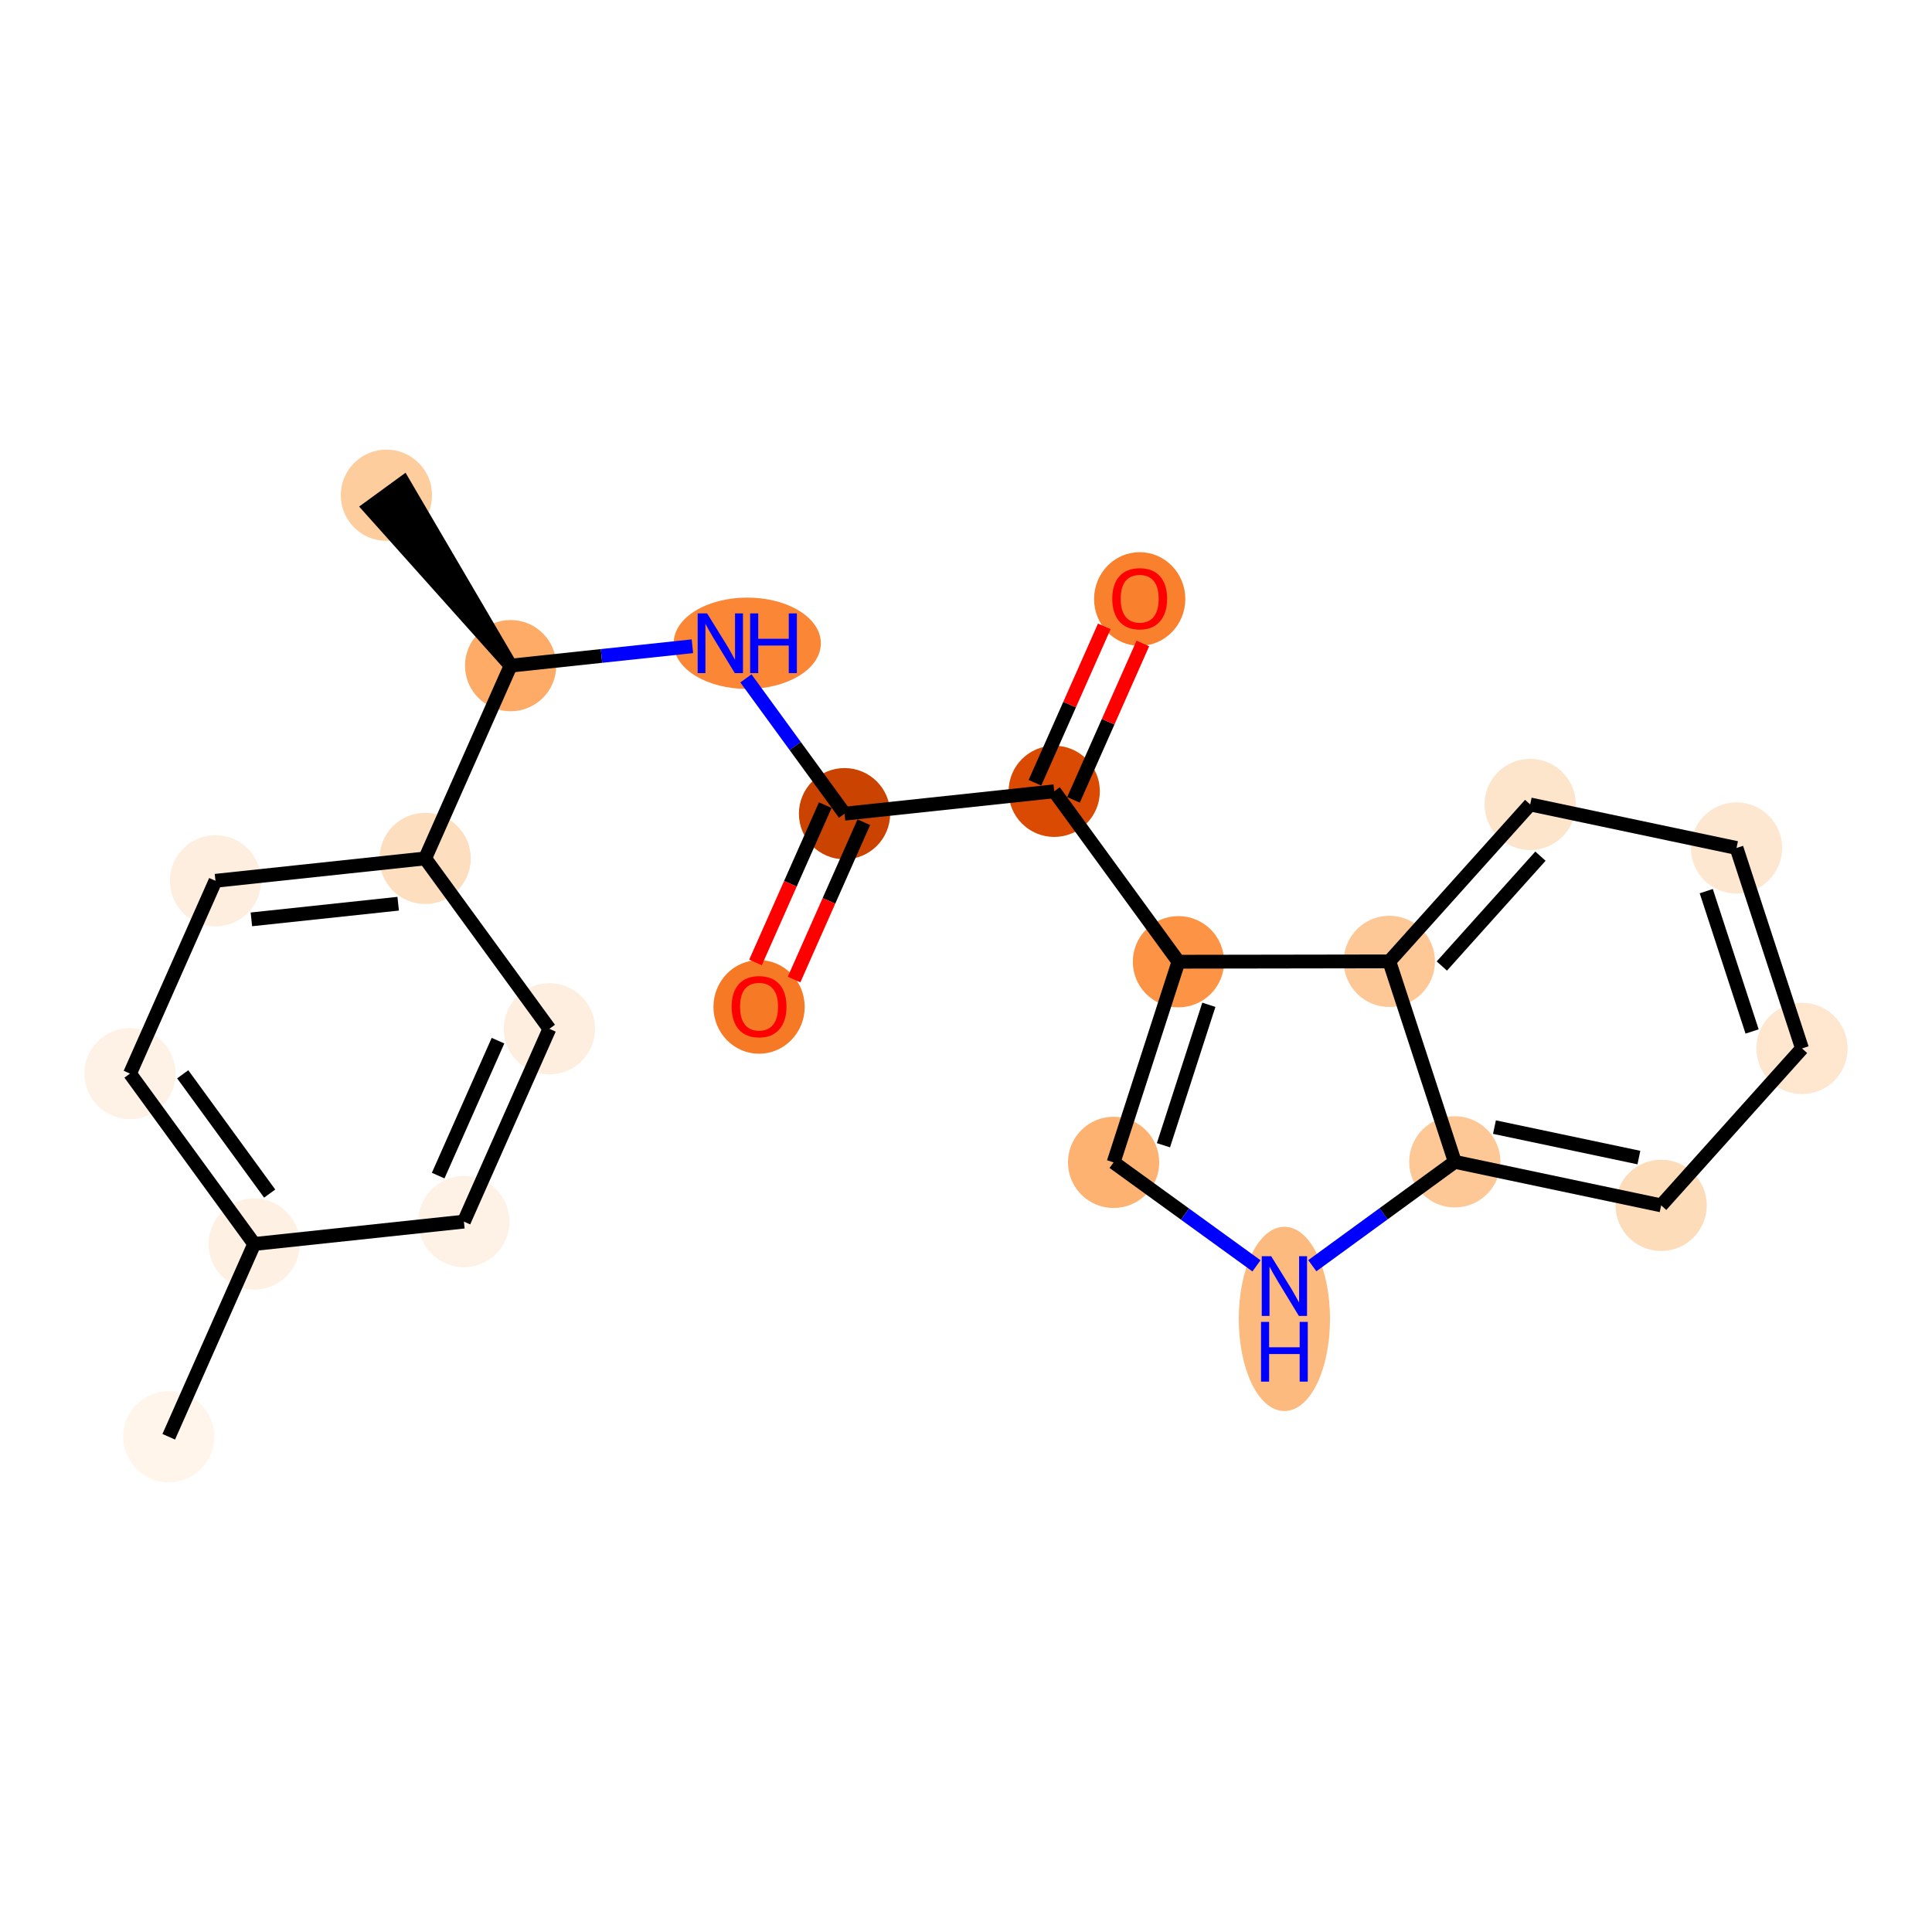 <?xml version='1.0' encoding='iso-8859-1'?>
<svg version='1.1' baseProfile='full'
              xmlns='http://www.w3.org/2000/svg'
                      xmlns:rdkit='http://www.rdkit.org/xml'
                      xmlns:xlink='http://www.w3.org/1999/xlink'
                  xml:space='preserve'
width='280px' height='280px' viewBox='0 0 280 280'>
<!-- END OF HEADER -->
<rect style='opacity:1.0;fill:#FFFFFF;stroke:none' width='280' height='280' x='0' y='0'> </rect>
<ellipse cx='24.456' cy='208.228' rx='6.112' ry='6.112'  style='fill:#FFF5EB;fill-rule:evenodd;stroke:#FFF5EB;stroke-width:1.0px;stroke-linecap:butt;stroke-linejoin:miter;stroke-opacity:1' />
<ellipse cx='36.843' cy='180.288' rx='6.112' ry='6.112'  style='fill:#FEF1E3;fill-rule:evenodd;stroke:#FEF1E3;stroke-width:1.0px;stroke-linecap:butt;stroke-linejoin:miter;stroke-opacity:1' />
<ellipse cx='18.84' cy='155.591' rx='6.112' ry='6.112'  style='fill:#FEF2E6;fill-rule:evenodd;stroke:#FEF2E6;stroke-width:1.0px;stroke-linecap:butt;stroke-linejoin:miter;stroke-opacity:1' />
<ellipse cx='31.227' cy='127.651' rx='6.112' ry='6.112'  style='fill:#FEEEDF;fill-rule:evenodd;stroke:#FEEEDF;stroke-width:1.0px;stroke-linecap:butt;stroke-linejoin:miter;stroke-opacity:1' />
<ellipse cx='61.617' cy='124.409' rx='6.112' ry='6.112'  style='fill:#FDDFC0;fill-rule:evenodd;stroke:#FDDFC0;stroke-width:1.0px;stroke-linecap:butt;stroke-linejoin:miter;stroke-opacity:1' />
<ellipse cx='74.004' cy='96.47' rx='6.112' ry='6.112'  style='fill:#FDAB67;fill-rule:evenodd;stroke:#FDAB67;stroke-width:1.0px;stroke-linecap:butt;stroke-linejoin:miter;stroke-opacity:1' />
<ellipse cx='56.001' cy='71.772' rx='6.112' ry='6.112'  style='fill:#FDCD9E;fill-rule:evenodd;stroke:#FDCD9E;stroke-width:1.0px;stroke-linecap:butt;stroke-linejoin:miter;stroke-opacity:1' />
<ellipse cx='108.299' cy='93.227' rx='10.166' ry='6.12'  style='fill:#FB8736;fill-rule:evenodd;stroke:#FB8736;stroke-width:1.0px;stroke-linecap:butt;stroke-linejoin:miter;stroke-opacity:1' />
<ellipse cx='122.396' cy='117.925' rx='6.112' ry='6.112'  style='fill:#CB4301;fill-rule:evenodd;stroke:#CB4301;stroke-width:1.0px;stroke-linecap:butt;stroke-linejoin:miter;stroke-opacity:1' />
<ellipse cx='110.009' cy='145.931' rx='6.112' ry='6.284'  style='fill:#F67925;fill-rule:evenodd;stroke:#F67925;stroke-width:1.0px;stroke-linecap:butt;stroke-linejoin:miter;stroke-opacity:1' />
<ellipse cx='152.786' cy='114.682' rx='6.112' ry='6.112'  style='fill:#DA4A02;fill-rule:evenodd;stroke:#DA4A02;stroke-width:1.0px;stroke-linecap:butt;stroke-linejoin:miter;stroke-opacity:1' />
<ellipse cx='165.173' cy='86.81' rx='6.112' ry='6.284'  style='fill:#F9812E;fill-rule:evenodd;stroke:#F9812E;stroke-width:1.0px;stroke-linecap:butt;stroke-linejoin:miter;stroke-opacity:1' />
<ellipse cx='170.789' cy='139.38' rx='6.112' ry='6.112'  style='fill:#FD9345;fill-rule:evenodd;stroke:#FD9345;stroke-width:1.0px;stroke-linecap:butt;stroke-linejoin:miter;stroke-opacity:1' />
<ellipse cx='161.39' cy='168.461' rx='6.112' ry='6.112'  style='fill:#FDB272;fill-rule:evenodd;stroke:#FDB272;stroke-width:1.0px;stroke-linecap:butt;stroke-linejoin:miter;stroke-opacity:1' />
<ellipse cx='186.144' cy='191.147' rx='6.112' ry='12.852'  style='fill:#FDBA7F;fill-rule:evenodd;stroke:#FDBA7F;stroke-width:1.0px;stroke-linecap:butt;stroke-linejoin:miter;stroke-opacity:1' />
<ellipse cx='210.841' cy='168.383' rx='6.112' ry='6.112'  style='fill:#FDC895;fill-rule:evenodd;stroke:#FDC895;stroke-width:1.0px;stroke-linecap:butt;stroke-linejoin:miter;stroke-opacity:1' />
<ellipse cx='240.746' cy='174.691' rx='6.112' ry='6.112'  style='fill:#FDDCBA;fill-rule:evenodd;stroke:#FDDCBA;stroke-width:1.0px;stroke-linecap:butt;stroke-linejoin:miter;stroke-opacity:1' />
<ellipse cx='261.16' cy='151.947' rx='6.112' ry='6.112'  style='fill:#FEE6CF;fill-rule:evenodd;stroke:#FEE6CF;stroke-width:1.0px;stroke-linecap:butt;stroke-linejoin:miter;stroke-opacity:1' />
<ellipse cx='251.67' cy='122.895' rx='6.112' ry='6.112'  style='fill:#FEE7D0;fill-rule:evenodd;stroke:#FEE7D0;stroke-width:1.0px;stroke-linecap:butt;stroke-linejoin:miter;stroke-opacity:1' />
<ellipse cx='221.766' cy='116.587' rx='6.112' ry='6.112'  style='fill:#FDE5CC;fill-rule:evenodd;stroke:#FDE5CC;stroke-width:1.0px;stroke-linecap:butt;stroke-linejoin:miter;stroke-opacity:1' />
<ellipse cx='201.351' cy='139.332' rx='6.112' ry='6.112'  style='fill:#FDC895;fill-rule:evenodd;stroke:#FDC895;stroke-width:1.0px;stroke-linecap:butt;stroke-linejoin:miter;stroke-opacity:1' />
<ellipse cx='79.62' cy='149.106' rx='6.112' ry='6.112'  style='fill:#FEEEDF;fill-rule:evenodd;stroke:#FEEEDF;stroke-width:1.0px;stroke-linecap:butt;stroke-linejoin:miter;stroke-opacity:1' />
<ellipse cx='67.232' cy='177.046' rx='6.112' ry='6.112'  style='fill:#FEF2E6;fill-rule:evenodd;stroke:#FEF2E6;stroke-width:1.0px;stroke-linecap:butt;stroke-linejoin:miter;stroke-opacity:1' />
<path class='bond-0 atom-0 atom-1' d='M 24.456,208.228 L 36.843,180.288' style='fill:none;fill-rule:evenodd;stroke:#000000;stroke-width:2.0px;stroke-linecap:butt;stroke-linejoin:miter;stroke-opacity:1' />
<path class='bond-1 atom-1 atom-2' d='M 36.843,180.288 L 18.84,155.591' style='fill:none;fill-rule:evenodd;stroke:#000000;stroke-width:2.0px;stroke-linecap:butt;stroke-linejoin:miter;stroke-opacity:1' />
<path class='bond-1 atom-1 atom-2' d='M 39.082,172.983 L 26.48,155.695' style='fill:none;fill-rule:evenodd;stroke:#000000;stroke-width:2.0px;stroke-linecap:butt;stroke-linejoin:miter;stroke-opacity:1' />
<path class='bond-22 atom-22 atom-1' d='M 67.232,177.046 L 36.843,180.288' style='fill:none;fill-rule:evenodd;stroke:#000000;stroke-width:2.0px;stroke-linecap:butt;stroke-linejoin:miter;stroke-opacity:1' />
<path class='bond-2 atom-2 atom-3' d='M 18.84,155.591 L 31.227,127.651' style='fill:none;fill-rule:evenodd;stroke:#000000;stroke-width:2.0px;stroke-linecap:butt;stroke-linejoin:miter;stroke-opacity:1' />
<path class='bond-3 atom-3 atom-4' d='M 31.227,127.651 L 61.617,124.409' style='fill:none;fill-rule:evenodd;stroke:#000000;stroke-width:2.0px;stroke-linecap:butt;stroke-linejoin:miter;stroke-opacity:1' />
<path class='bond-3 atom-3 atom-4' d='M 36.434,133.243 L 57.707,130.973' style='fill:none;fill-rule:evenodd;stroke:#000000;stroke-width:2.0px;stroke-linecap:butt;stroke-linejoin:miter;stroke-opacity:1' />
<path class='bond-4 atom-4 atom-5' d='M 61.617,124.409 L 74.004,96.47' style='fill:none;fill-rule:evenodd;stroke:#000000;stroke-width:2.0px;stroke-linecap:butt;stroke-linejoin:miter;stroke-opacity:1' />
<path class='bond-20 atom-4 atom-21' d='M 61.617,124.409 L 79.62,149.106' style='fill:none;fill-rule:evenodd;stroke:#000000;stroke-width:2.0px;stroke-linecap:butt;stroke-linejoin:miter;stroke-opacity:1' />
<path class='bond-5 atom-5 atom-6' d='M 74.004,96.47 L 58.471,69.972 L 53.531,73.573 Z' style='fill:#000000;fill-rule:evenodd;fill-opacity:1;stroke:#000000;stroke-width:2.0px;stroke-linecap:butt;stroke-linejoin:miter;stroke-opacity:1;' />
<path class='bond-6 atom-5 atom-7' d='M 74.004,96.47 L 87.175,95.064' style='fill:none;fill-rule:evenodd;stroke:#000000;stroke-width:2.0px;stroke-linecap:butt;stroke-linejoin:miter;stroke-opacity:1' />
<path class='bond-6 atom-5 atom-7' d='M 87.175,95.064 L 100.347,93.659' style='fill:none;fill-rule:evenodd;stroke:#0000FF;stroke-width:2.0px;stroke-linecap:butt;stroke-linejoin:miter;stroke-opacity:1' />
<path class='bond-7 atom-7 atom-8' d='M 108.105,98.319 L 115.251,108.122' style='fill:none;fill-rule:evenodd;stroke:#0000FF;stroke-width:2.0px;stroke-linecap:butt;stroke-linejoin:miter;stroke-opacity:1' />
<path class='bond-7 atom-7 atom-8' d='M 115.251,108.122 L 122.396,117.925' style='fill:none;fill-rule:evenodd;stroke:#000000;stroke-width:2.0px;stroke-linecap:butt;stroke-linejoin:miter;stroke-opacity:1' />
<path class='bond-8 atom-8 atom-9' d='M 119.602,116.686 L 114.549,128.085' style='fill:none;fill-rule:evenodd;stroke:#000000;stroke-width:2.0px;stroke-linecap:butt;stroke-linejoin:miter;stroke-opacity:1' />
<path class='bond-8 atom-8 atom-9' d='M 114.549,128.085 L 109.495,139.485' style='fill:none;fill-rule:evenodd;stroke:#FF0000;stroke-width:2.0px;stroke-linecap:butt;stroke-linejoin:miter;stroke-opacity:1' />
<path class='bond-8 atom-8 atom-9' d='M 125.19,119.163 L 120.136,130.563' style='fill:none;fill-rule:evenodd;stroke:#000000;stroke-width:2.0px;stroke-linecap:butt;stroke-linejoin:miter;stroke-opacity:1' />
<path class='bond-8 atom-8 atom-9' d='M 120.136,130.563 L 115.082,141.962' style='fill:none;fill-rule:evenodd;stroke:#FF0000;stroke-width:2.0px;stroke-linecap:butt;stroke-linejoin:miter;stroke-opacity:1' />
<path class='bond-9 atom-8 atom-10' d='M 122.396,117.925 L 152.786,114.682' style='fill:none;fill-rule:evenodd;stroke:#000000;stroke-width:2.0px;stroke-linecap:butt;stroke-linejoin:miter;stroke-opacity:1' />
<path class='bond-10 atom-10 atom-11' d='M 155.58,115.921 L 160.604,104.589' style='fill:none;fill-rule:evenodd;stroke:#000000;stroke-width:2.0px;stroke-linecap:butt;stroke-linejoin:miter;stroke-opacity:1' />
<path class='bond-10 atom-10 atom-11' d='M 160.604,104.589 L 165.629,93.257' style='fill:none;fill-rule:evenodd;stroke:#FF0000;stroke-width:2.0px;stroke-linecap:butt;stroke-linejoin:miter;stroke-opacity:1' />
<path class='bond-10 atom-10 atom-11' d='M 149.992,113.444 L 155.017,102.111' style='fill:none;fill-rule:evenodd;stroke:#000000;stroke-width:2.0px;stroke-linecap:butt;stroke-linejoin:miter;stroke-opacity:1' />
<path class='bond-10 atom-10 atom-11' d='M 155.017,102.111 L 160.041,90.779' style='fill:none;fill-rule:evenodd;stroke:#FF0000;stroke-width:2.0px;stroke-linecap:butt;stroke-linejoin:miter;stroke-opacity:1' />
<path class='bond-11 atom-10 atom-12' d='M 152.786,114.682 L 170.789,139.38' style='fill:none;fill-rule:evenodd;stroke:#000000;stroke-width:2.0px;stroke-linecap:butt;stroke-linejoin:miter;stroke-opacity:1' />
<path class='bond-12 atom-12 atom-13' d='M 170.789,139.38 L 161.39,168.461' style='fill:none;fill-rule:evenodd;stroke:#000000;stroke-width:2.0px;stroke-linecap:butt;stroke-linejoin:miter;stroke-opacity:1' />
<path class='bond-12 atom-12 atom-13' d='M 175.196,145.622 L 168.616,165.978' style='fill:none;fill-rule:evenodd;stroke:#000000;stroke-width:2.0px;stroke-linecap:butt;stroke-linejoin:miter;stroke-opacity:1' />
<path class='bond-23 atom-20 atom-12' d='M 201.351,139.332 L 170.789,139.38' style='fill:none;fill-rule:evenodd;stroke:#000000;stroke-width:2.0px;stroke-linecap:butt;stroke-linejoin:miter;stroke-opacity:1' />
<path class='bond-13 atom-13 atom-14' d='M 161.39,168.461 L 171.744,175.958' style='fill:none;fill-rule:evenodd;stroke:#000000;stroke-width:2.0px;stroke-linecap:butt;stroke-linejoin:miter;stroke-opacity:1' />
<path class='bond-13 atom-13 atom-14' d='M 171.744,175.958 L 182.098,183.456' style='fill:none;fill-rule:evenodd;stroke:#0000FF;stroke-width:2.0px;stroke-linecap:butt;stroke-linejoin:miter;stroke-opacity:1' />
<path class='bond-14 atom-14 atom-15' d='M 190.19,183.437 L 200.516,175.91' style='fill:none;fill-rule:evenodd;stroke:#0000FF;stroke-width:2.0px;stroke-linecap:butt;stroke-linejoin:miter;stroke-opacity:1' />
<path class='bond-14 atom-14 atom-15' d='M 200.516,175.91 L 210.841,168.383' style='fill:none;fill-rule:evenodd;stroke:#000000;stroke-width:2.0px;stroke-linecap:butt;stroke-linejoin:miter;stroke-opacity:1' />
<path class='bond-15 atom-15 atom-16' d='M 210.841,168.383 L 240.746,174.691' style='fill:none;fill-rule:evenodd;stroke:#000000;stroke-width:2.0px;stroke-linecap:butt;stroke-linejoin:miter;stroke-opacity:1' />
<path class='bond-15 atom-15 atom-16' d='M 216.588,163.349 L 237.521,167.764' style='fill:none;fill-rule:evenodd;stroke:#000000;stroke-width:2.0px;stroke-linecap:butt;stroke-linejoin:miter;stroke-opacity:1' />
<path class='bond-24 atom-20 atom-15' d='M 201.351,139.332 L 210.841,168.383' style='fill:none;fill-rule:evenodd;stroke:#000000;stroke-width:2.0px;stroke-linecap:butt;stroke-linejoin:miter;stroke-opacity:1' />
<path class='bond-16 atom-16 atom-17' d='M 240.746,174.691 L 261.16,151.947' style='fill:none;fill-rule:evenodd;stroke:#000000;stroke-width:2.0px;stroke-linecap:butt;stroke-linejoin:miter;stroke-opacity:1' />
<path class='bond-17 atom-17 atom-18' d='M 261.16,151.947 L 251.67,122.895' style='fill:none;fill-rule:evenodd;stroke:#000000;stroke-width:2.0px;stroke-linecap:butt;stroke-linejoin:miter;stroke-opacity:1' />
<path class='bond-17 atom-17 atom-18' d='M 253.926,149.487 L 247.284,129.151' style='fill:none;fill-rule:evenodd;stroke:#000000;stroke-width:2.0px;stroke-linecap:butt;stroke-linejoin:miter;stroke-opacity:1' />
<path class='bond-18 atom-18 atom-19' d='M 251.67,122.895 L 221.766,116.587' style='fill:none;fill-rule:evenodd;stroke:#000000;stroke-width:2.0px;stroke-linecap:butt;stroke-linejoin:miter;stroke-opacity:1' />
<path class='bond-19 atom-19 atom-20' d='M 221.766,116.587 L 201.351,139.332' style='fill:none;fill-rule:evenodd;stroke:#000000;stroke-width:2.0px;stroke-linecap:butt;stroke-linejoin:miter;stroke-opacity:1' />
<path class='bond-19 atom-19 atom-20' d='M 223.253,124.082 L 208.962,140.003' style='fill:none;fill-rule:evenodd;stroke:#000000;stroke-width:2.0px;stroke-linecap:butt;stroke-linejoin:miter;stroke-opacity:1' />
<path class='bond-21 atom-21 atom-22' d='M 79.62,149.106 L 67.232,177.046' style='fill:none;fill-rule:evenodd;stroke:#000000;stroke-width:2.0px;stroke-linecap:butt;stroke-linejoin:miter;stroke-opacity:1' />
<path class='bond-21 atom-21 atom-22' d='M 72.174,150.82 L 63.503,170.378' style='fill:none;fill-rule:evenodd;stroke:#000000;stroke-width:2.0px;stroke-linecap:butt;stroke-linejoin:miter;stroke-opacity:1' />
<path  class='atom-7' d='M 102.48 88.9
L 105.317 93.484
Q 105.598 93.936, 106.05 94.755
Q 106.502 95.575, 106.527 95.623
L 106.527 88.9
L 107.676 88.9
L 107.676 97.555
L 106.49 97.555
L 103.446 92.543
Q 103.092 91.956, 102.713 91.284
Q 102.346 90.611, 102.236 90.403
L 102.236 97.555
L 101.111 97.555
L 101.111 88.9
L 102.48 88.9
' fill='#0000FF'/>
<path  class='atom-7' d='M 108.715 88.9
L 109.889 88.9
L 109.889 92.579
L 114.314 92.579
L 114.314 88.9
L 115.488 88.9
L 115.488 97.555
L 114.314 97.555
L 114.314 93.557
L 109.889 93.557
L 109.889 97.555
L 108.715 97.555
L 108.715 88.9
' fill='#0000FF'/>
<path  class='atom-9' d='M 106.036 145.889
Q 106.036 143.81, 107.063 142.649
Q 108.09 141.488, 110.009 141.488
Q 111.929 141.488, 112.956 142.649
Q 113.982 143.81, 113.982 145.889
Q 113.982 147.991, 112.943 149.189
Q 111.904 150.375, 110.009 150.375
Q 108.102 150.375, 107.063 149.189
Q 106.036 148.003, 106.036 145.889
M 110.009 149.397
Q 111.33 149.397, 112.039 148.517
Q 112.76 147.625, 112.76 145.889
Q 112.76 144.189, 112.039 143.334
Q 111.33 142.466, 110.009 142.466
Q 108.689 142.466, 107.968 143.321
Q 107.259 144.177, 107.259 145.889
Q 107.259 147.637, 107.968 148.517
Q 108.689 149.397, 110.009 149.397
' fill='#FF0000'/>
<path  class='atom-11' d='M 161.2 86.767
Q 161.2 84.689, 162.227 83.528
Q 163.254 82.366, 165.173 82.366
Q 167.093 82.366, 168.12 83.528
Q 169.146 84.689, 169.146 86.767
Q 169.146 88.87, 168.107 90.068
Q 167.068 91.254, 165.173 91.254
Q 163.266 91.254, 162.227 90.068
Q 161.2 88.882, 161.2 86.767
M 165.173 90.276
Q 166.494 90.276, 167.203 89.396
Q 167.924 88.503, 167.924 86.767
Q 167.924 85.068, 167.203 84.212
Q 166.494 83.344, 165.173 83.344
Q 163.853 83.344, 163.132 84.2
Q 162.423 85.056, 162.423 86.767
Q 162.423 88.515, 163.132 89.396
Q 163.853 90.276, 165.173 90.276
' fill='#FF0000'/>
<path  class='atom-14' d='M 184.231 182.059
L 187.067 186.643
Q 187.348 187.095, 187.8 187.914
Q 188.253 188.733, 188.277 188.782
L 188.277 182.059
L 189.426 182.059
L 189.426 190.714
L 188.241 190.714
L 185.197 185.702
Q 184.842 185.115, 184.463 184.442
Q 184.096 183.77, 183.986 183.562
L 183.986 190.714
L 182.862 190.714
L 182.862 182.059
L 184.231 182.059
' fill='#0000FF'/>
<path  class='atom-14' d='M 182.758 191.579
L 183.931 191.579
L 183.931 195.259
L 188.357 195.259
L 188.357 191.579
L 189.53 191.579
L 189.53 200.235
L 188.357 200.235
L 188.357 196.237
L 183.931 196.237
L 183.931 200.235
L 182.758 200.235
L 182.758 191.579
' fill='#0000FF'/>
</svg>
